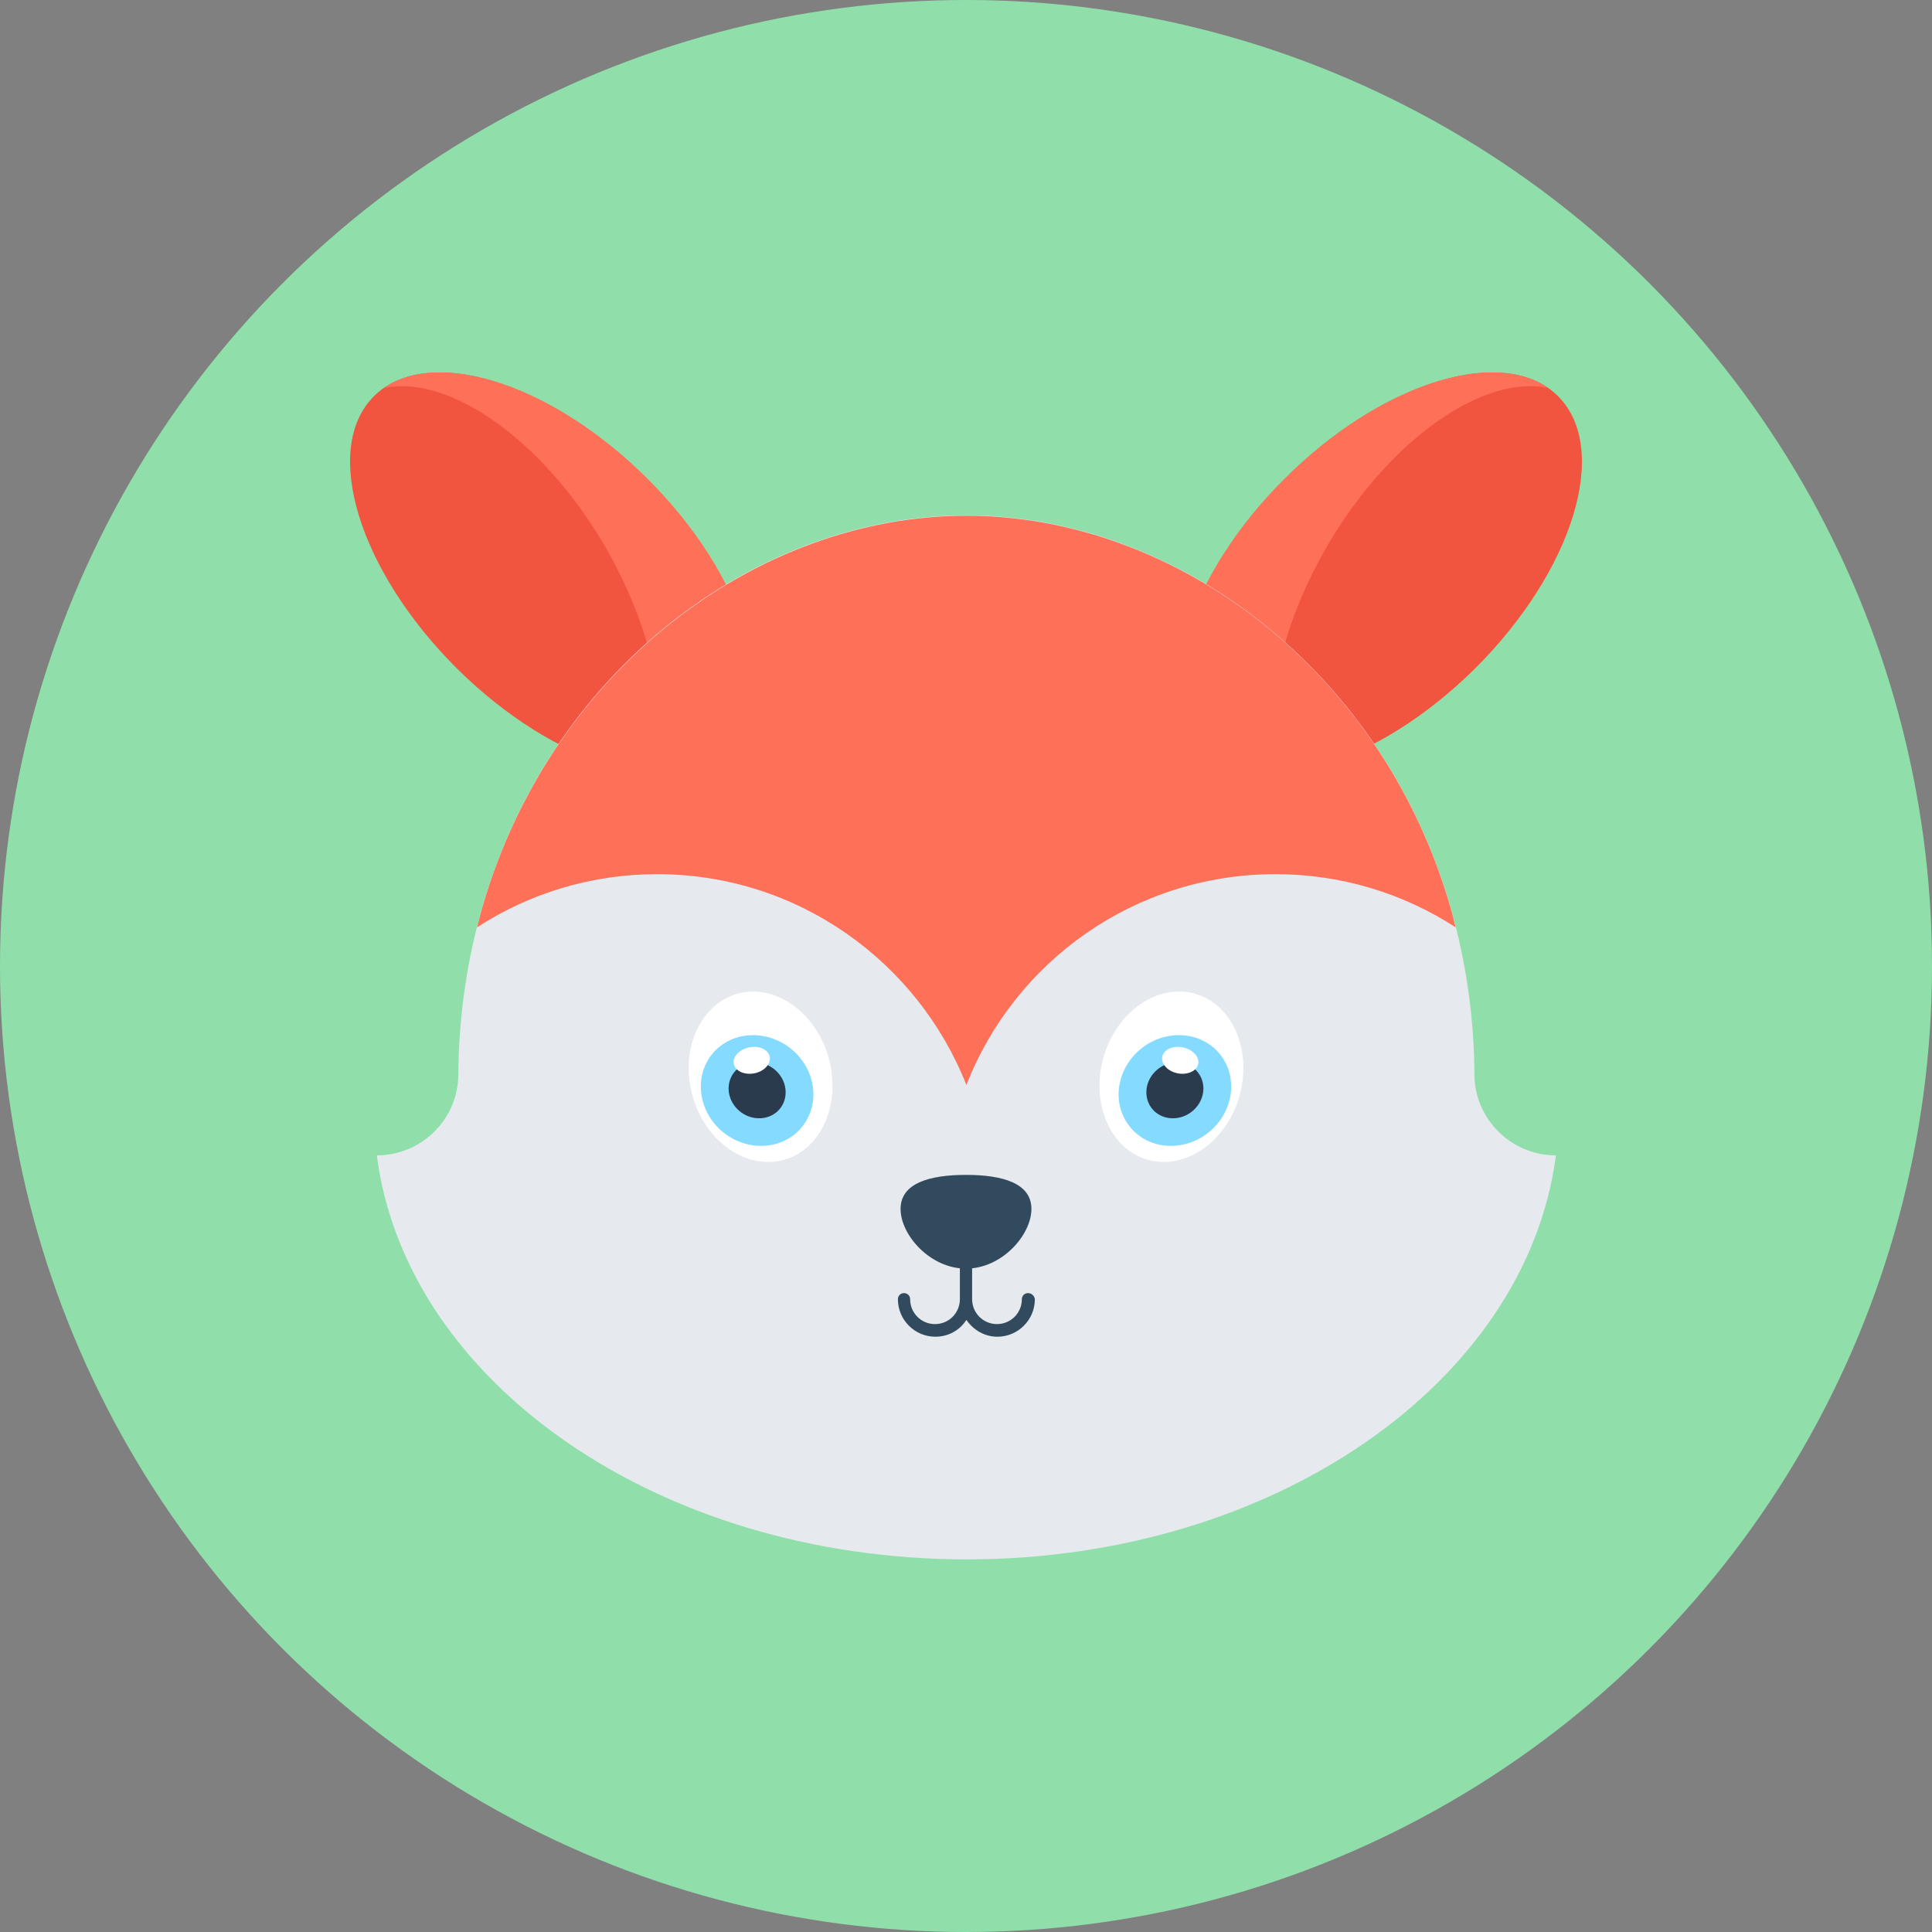 <?xml version="1.0" encoding="iso-8859-1"?>
<!-- Generator: Adobe Illustrator 19.0.0, SVG Export Plug-In . SVG Version: 6.00 Build 0)  -->
<svg xmlns="http://www.w3.org/2000/svg" xmlns:xlink="http://www.w3.org/1999/xlink" version="1.1" id="Layer_1" x="0px" y="0px" viewBox="0 0 505 505" style="enable-background:new 0 0 505 505;" xml:space="preserve">
<rect x="0" y="0" width="505" height="505" fill="#808080" stroke="none"/>
<circle style="fill:#90DFAA;" cx="252.5" cy="252.5" r="252.5"/>
<path style="fill:#F1543F;" d="M385.6,174.7c-25.7,25.5-57.6,35.1-71.3,21.4s-4-45.6,21.7-71.1s57.6-35.1,71.3-21.4  C421,117.4,411.2,149.2,385.6,174.7z"/>
<path style="fill:#FF7058;" d="M334,202.2c-8.1,0.6-15-1.4-19.8-6.2c-13.7-13.7-4-45.5,21.7-71c24.2-24.1,53.9-33.9,68.7-23.6  c-16.9-3.5-41.2,13.3-57.5,41C334.3,164.3,329.8,187.1,334,202.2z"/>
<path style="fill:#F1543F;" d="M119.4,174.7c25.7,25.5,57.6,35.1,71.3,21.4s4-45.6-21.7-71.1s-57.6-35.1-71.3-21.4  C84,117.4,93.8,149.2,119.4,174.7z"/>
<path style="fill:#FF7058;" d="M171,202.2c8.1,0.6,15-1.4,19.8-6.2c13.7-13.7,4-45.5-21.7-71c-24.2-24.1-53.9-33.9-68.7-23.6  c16.9-3.5,41.2,13.3,57.5,41C170.7,164.3,175.2,187.1,171,202.2z"/>
<path style="fill:#E6E9EE;" d="M406.7,302c-11.7,0-21.3-9.5-21.3-21.2c-0.1-13.8-1.9-27.7-5.6-41.3  c-17.4-64.3-72.7-104.8-127.2-104.8c-54.6,0-109.8,40.5-127.2,104.8c-3.7,13.6-5.5,27.5-5.6,41.3c0,11.7-9.6,21.2-21.3,21.2l0,0  c7.6,59.3,73.7,105.6,154.2,105.6C332.9,407.6,399,361.3,406.7,302L406.7,302z"/>
<path style="fill:#FF7058;" d="M380.5,242.4c-13.6-8.8-29.7-13.9-47.1-13.9c-36.8,0-68.2,22.8-80.8,55.1  c-12.7-32.2-44.1-55.1-80.8-55.1c-17.4,0-33.6,5.1-47.1,13.9c0.2-0.9,0.5-1.9,0.7-2.8c17.4-64.3,72.7-104.8,127.2-104.8  c54.6,0,109.8,40.5,127.2,104.8C380,240.5,380.2,241.4,380.5,242.4z"/>
<g>
	<path style="fill:#324A5E;" d="M269.6,316c0,6.8-7.7,15.6-17.1,15.6s-17.1-8.8-17.1-15.6c0-6.8,7.7-8.9,17.1-8.9   C261.9,307.1,269.6,309.2,269.6,316z"/>
	<path style="fill:#324A5E;" d="M268.7,338c-0.9,0-1.6,0.7-1.6,1.6c0,3.6-2.9,6.5-6.5,6.5s-6.5-2.9-6.5-6.5v-22.4   c0-0.9-0.7-1.6-1.6-1.6s-1.6,0.7-1.6,1.6v22.4c0,3.6-2.9,6.5-6.5,6.5s-6.5-2.9-6.5-6.5c0-0.9-0.7-1.6-1.6-1.6s-1.6,0.7-1.6,1.6   c0,5.4,4.4,9.8,9.8,9.8c3.4,0,6.4-1.7,8.1-4.4c1.8,2.6,4.7,4.4,8.1,4.4c5.4,0,9.8-4.4,9.8-9.8C270.4,338.7,269.6,338,268.7,338z"/>
</g>
<path style="fill:#FFFFFF;" d="M324.8,282.4c-1.5,12.3-11.1,21.8-21.4,21.3s-17.3-10.9-15.8-23.2c1.5-12.3,11.1-21.8,21.4-21.3  S326.3,270.2,324.8,282.4z"/>
<path style="fill:#84DBFF;" d="M321.7,285.8c-1,8-8.3,14.1-16.4,13.7c-8-0.4-13.8-7.2-12.8-15.2s8.3-14.1,16.4-13.7  C317,271,322.7,277.8,321.7,285.8z"/>
<path style="fill:#2B3B4E;" d="M314.5,285.4c-0.5,4-4.2,7.1-8.3,6.9c-4.1-0.2-7-3.6-6.5-7.7c0.5-4,4.2-7.1,8.3-6.9  C312.1,277.9,315,281.4,314.5,285.4z"/>
<g>
	<path style="fill:#FFFFFF;" d="M312.8,276.1c1.1,1.8,0.1,3.8-2.3,4.4s-5.2-0.4-6.3-2.3c-1.1-1.8-0.1-3.8,2.3-4.4   S311.7,274.3,312.8,276.1z"/>
	<path style="fill:#FFFFFF;" d="M180.2,282.4c1.5,12.3,11.1,21.8,21.4,21.3c10.3-0.5,17.3-10.9,15.8-23.2   c-1.5-12.3-11.1-21.8-21.4-21.3C185.8,259.8,178.7,270.2,180.2,282.4z"/>
</g>
<path style="fill:#84DBFF;" d="M183.3,285.8c1,8,8.3,14.1,16.4,13.7c8-0.4,13.8-7.2,12.8-15.2s-8.3-14.1-16.4-13.7  C188,271,182.3,277.8,183.3,285.8z"/>
<path style="fill:#2B3B4E;" d="M190.5,285.4c0.5,4,4.2,7.1,8.3,6.9s7-3.6,6.5-7.7c-0.5-4-4.2-7.1-8.3-6.9S190,281.4,190.5,285.4z"/>
<path style="fill:#FFFFFF;" d="M192.2,276.1c-1.1,1.8-0.1,3.8,2.3,4.4c2.4,0.6,5.2-0.4,6.3-2.3c1.1-1.8,0.1-3.8-2.3-4.4  C196.1,273.2,193.3,274.3,192.2,276.1z"/>
<g>
</g>
<g>
</g>
<g>
</g>
<g>
</g>
<g>
</g>
<g>
</g>
<g>
</g>
<g>
</g>
<g>
</g>
<g>
</g>
<g>
</g>
<g>
</g>
<g>
</g>
<g>
</g>
<g>
</g>
</svg>

